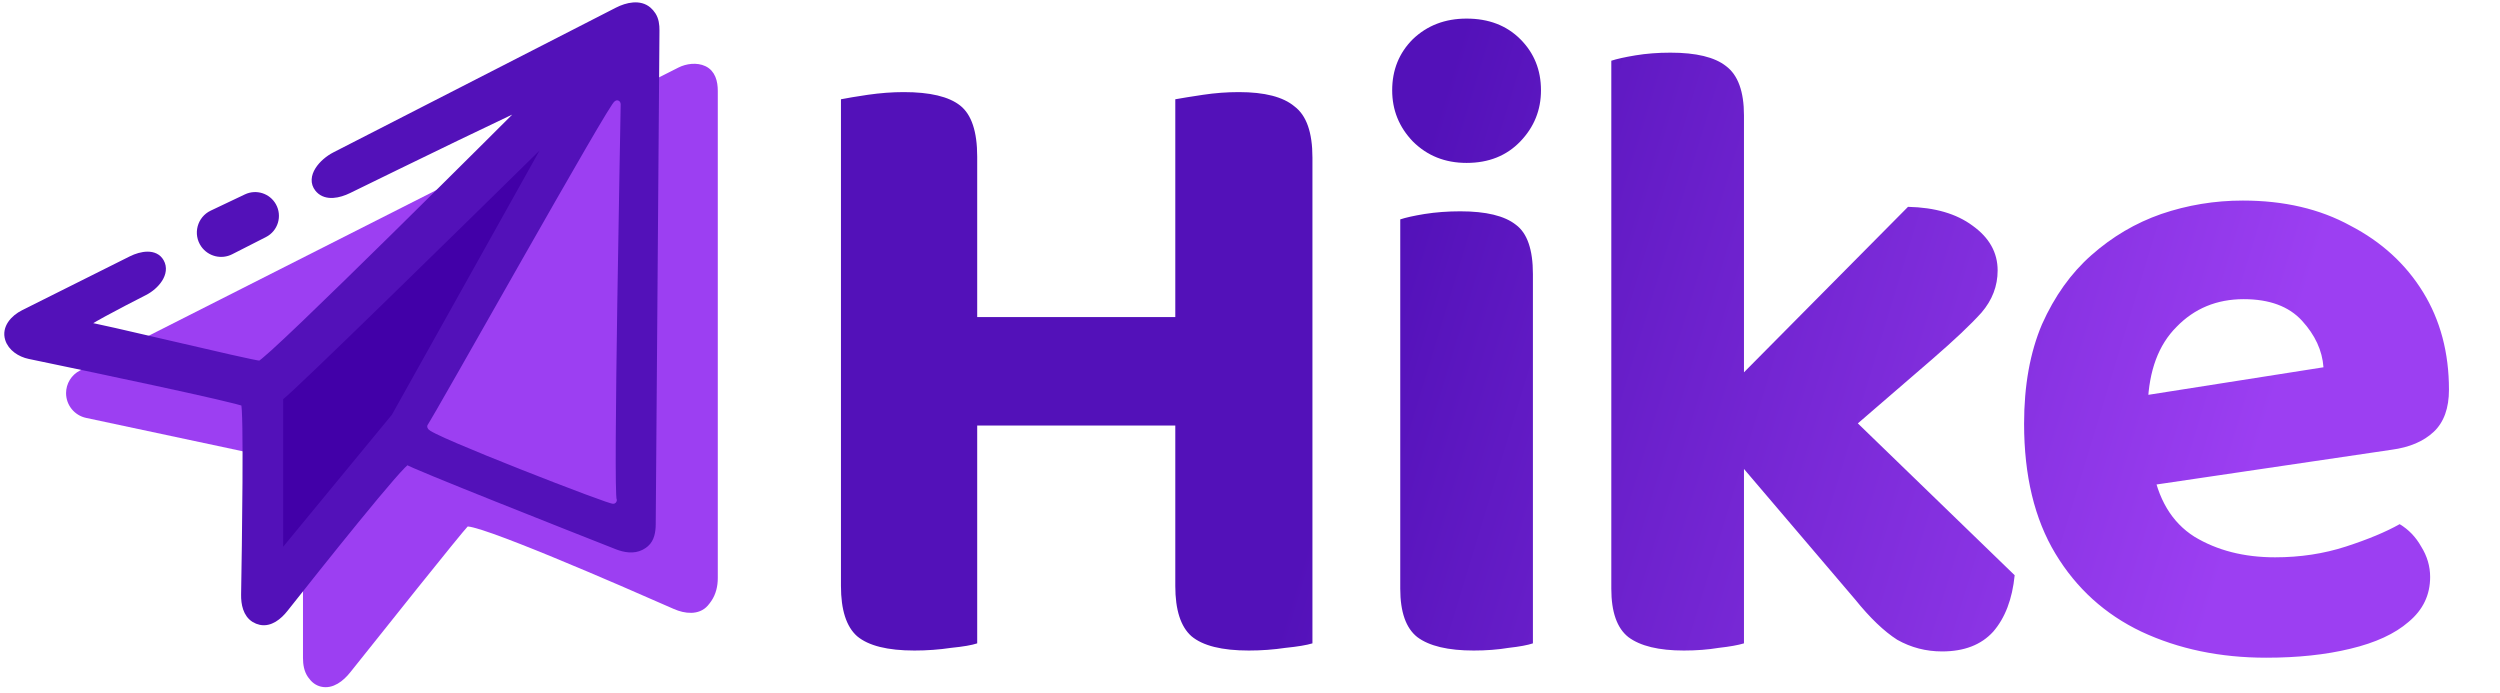<svg width="357" height="99" viewBox="0 0 357 99" fill="none" xmlns="http://www.w3.org/2000/svg">
   <path d="M120.088 37.856H139.544V91.872C138.776 92.128 137.539 92.341 135.832 92.512C134.125 92.768 132.376 92.896 130.584 92.896C126.744 92.896 124.013 92.213 122.392 90.848C120.856 89.483 120.088 87.093 120.088 83.68V37.856ZM139.544 62.432H120.088V14.176C120.941 14.005 122.221 13.792 123.928 13.536C125.72 13.28 127.427 13.152 129.048 13.152C132.803 13.152 135.491 13.792 137.112 15.072C138.733 16.352 139.544 18.784 139.544 22.368V62.432ZM167.832 37.856H187.416V91.872C186.563 92.128 185.283 92.341 183.576 92.512C181.869 92.768 180.12 92.896 178.328 92.896C174.488 92.896 171.757 92.213 170.136 90.848C168.6 89.483 167.832 87.093 167.832 83.68V37.856ZM187.416 62.432H167.832V14.176C168.771 14.005 170.093 13.792 171.8 13.536C173.507 13.28 175.213 13.152 176.92 13.152C180.589 13.152 183.235 13.835 184.856 15.2C186.563 16.48 187.416 18.912 187.416 22.496V62.432ZM178.968 60.768H128.92V45.28H178.968V60.768ZM198.804 12.896C198.804 9.995 199.785 7.563 201.748 5.6C203.796 3.637 206.356 2.656 209.428 2.656C212.585 2.656 215.145 3.637 217.108 5.6C219.071 7.563 220.052 9.995 220.052 12.896C220.052 15.712 219.071 18.144 217.108 20.192C215.145 22.24 212.585 23.264 209.428 23.264C206.356 23.264 203.796 22.24 201.748 20.192C199.785 18.144 198.804 15.712 198.804 12.896ZM199.956 58.208H218.9V91.872C218.132 92.128 216.98 92.341 215.444 92.512C213.908 92.768 212.244 92.896 210.452 92.896C206.783 92.896 204.095 92.256 202.388 90.976C200.767 89.696 199.956 87.392 199.956 84.064V58.208ZM218.9 68.064H199.956V31.328C200.724 31.072 201.876 30.816 203.412 30.56C205.033 30.304 206.74 30.176 208.532 30.176C212.201 30.176 214.847 30.816 216.468 32.096C218.089 33.291 218.9 35.637 218.9 39.136V68.064ZM257.231 67.424L243.535 58.72L272.463 29.536C276.303 29.621 279.375 30.517 281.679 32.224C284.068 33.931 285.263 36.064 285.263 38.624C285.263 40.843 284.495 42.848 282.959 44.64C281.423 46.347 279.076 48.565 275.919 51.296L257.231 67.424ZM244.303 61.408L259.407 54.752L287.695 82.144C287.354 85.557 286.33 88.245 284.623 90.208C282.916 92.085 280.484 93.024 277.327 93.024C275.023 93.024 272.89 92.469 270.927 91.36C269.05 90.165 267.044 88.245 264.911 85.6L244.303 61.408ZM230.095 58.08L249.039 58.464V91.872C248.186 92.128 246.991 92.341 245.455 92.512C243.919 92.768 242.255 92.896 240.463 92.896C236.879 92.896 234.234 92.256 232.527 90.976C230.906 89.696 230.095 87.392 230.095 84.064V58.08ZM249.039 68.32L230.095 67.936V8.672C230.863 8.416 232.015 8.16 233.551 7.904C235.087 7.648 236.751 7.52 238.543 7.52C242.212 7.52 244.858 8.16 246.479 9.44C248.186 10.72 249.039 13.067 249.039 16.48V68.32ZM300.816 70.24L300.048 57.44L331.792 52.448C331.621 50.059 330.597 47.84 328.72 45.792C326.843 43.744 324.069 42.72 320.4 42.72C316.56 42.72 313.36 44.043 310.8 46.688C308.24 49.248 306.875 52.917 306.704 57.696L307.344 66.528C308.112 71.221 310.117 74.592 313.36 76.64C316.603 78.603 320.443 79.584 324.88 79.584C328.464 79.584 331.835 79.072 334.992 78.048C338.149 77.024 340.709 75.957 342.672 74.848C343.952 75.616 344.976 76.683 345.744 78.048C346.597 79.413 347.024 80.864 347.024 82.4C347.024 84.96 346 87.093 343.952 88.8C341.989 90.507 339.216 91.787 335.632 92.64C332.133 93.493 328.123 93.92 323.6 93.92C317.029 93.92 311.099 92.683 305.808 90.208C300.603 87.733 296.507 84.021 293.52 79.072C290.533 74.123 289.04 67.936 289.04 60.512C289.04 55.051 289.893 50.315 291.6 46.304C293.392 42.293 295.739 39.008 298.64 36.448C301.627 33.803 304.955 31.84 308.624 30.56C312.379 29.28 316.261 28.64 320.272 28.64C326.16 28.64 331.28 29.835 335.632 32.224C340.069 34.528 343.525 37.685 346 41.696C348.475 45.707 349.712 50.357 349.712 55.648C349.712 58.293 348.987 60.299 347.536 61.664C346.085 63.029 344.08 63.883 341.52 64.224L300.816 70.24Z" fill="url(#paint0_linear_101_5)"/>
   <path d="M43.766 93.963V84.173V70.727C43.766 67.895 41.786 65.449 39.016 64.859L12.401 59.187C10.962 58.88 9.934 57.61 9.934 56.139C9.934 54.965 10.595 53.89 11.643 53.359L97.101 10.096C98.115 9.582 99.482 9.413 100.51 9.896C101.677 10.444 102 11.691 102 12.981V82.562C102 83.617 101.756 84.677 101.158 85.547C101.007 85.766 100.855 85.967 100.694 86.152C99.659 87.339 97.878 87.146 96.437 86.51C89.294 83.357 67.432 73.817 66.505 74.745C65.591 75.659 53.75 90.514 49.615 95.708C48.7 96.858 47.365 97.912 45.937 97.563C45.345 97.418 44.854 97.07 44.394 96.405C43.905 95.7 43.766 94.821 43.766 93.963Z" fill="#9C3FF2" stroke="#9C3FF2"/>
   <path d="M35.191 28.209L30.306 30.53C28.644 31.319 28.092 33.414 29.149 34.92C29.998 36.131 31.61 36.532 32.928 35.861L37.748 33.408C39.216 32.662 39.767 30.844 38.961 29.408C38.215 28.079 36.567 27.555 35.191 28.209Z" fill="#5311B9" stroke="#5311B9"/>
   <path d="M18.765 37.053L3.395 44.738C1.939 45.466 0.738 46.839 1.219 48.394C1.61 49.66 2.899 50.493 4.196 50.763C11.264 52.234 34.422 57.082 34.892 57.552C35.356 58.016 35.043 78.298 34.929 84.896C34.906 86.231 35.204 87.695 36.342 88.393C36.616 88.561 36.897 88.672 37.2 88.736C38.559 89.022 39.791 88.022 40.652 86.932C44.866 81.597 57.722 65.408 58.185 65.871C58.662 66.347 81.647 75.418 88.119 77.966C89.224 78.402 90.469 78.606 91.529 78.068C91.781 77.94 92.001 77.794 92.198 77.622C92.959 76.962 93.13 75.881 93.138 74.874L93.672 4.347C93.678 3.589 93.585 2.809 93.171 2.173C92.985 1.887 92.78 1.653 92.547 1.455C91.356 0.441 89.574 0.826 88.182 1.539L47.838 22.203C45.995 23.147 44.142 25.305 45.433 26.924C45.476 26.978 45.522 27.03 45.571 27.081C46.621 28.179 48.394 27.791 49.759 27.124C56.312 23.918 75.84 14.385 75.379 14.847L75.377 14.848C74.77 15.455 38.219 52.006 37.11 52.006C36.001 52.006 13.262 46.459 12.153 46.459C11.377 46.459 17.102 43.48 20.621 41.686C22.254 40.853 23.834 38.995 22.928 37.402C22.137 36.01 20.197 36.337 18.765 37.053Z" fill="#5311B9" stroke="#5311B9"/>
   <path d="M87.58 71.417C88.135 71.972 60.959 61.434 61.513 60.88C62.068 60.325 88.135 13.737 88.135 14.847C88.135 15.956 87.025 70.862 87.58 71.417Z" fill="#9C3FF2" stroke="#9C3FF2"/>
   <path d="M77.042 21.502C65.58 32.779 42.213 55.666 40.438 56.997V78.073L55.967 59.216L77.042 21.502Z" fill="#4200A8"/>
   <defs>
      <linearGradient id="paint0_linear_101_5" x1="146.205" y1="38.42" x2="315.046" y2="89.779" gradientUnits="userSpaceOnUse">
         <stop offset="0.282" stop-color="#5311B9"/>
         <stop offset="1" stop-color="#9C3FF2"/>
      </linearGradient>
   </defs>
</svg>
